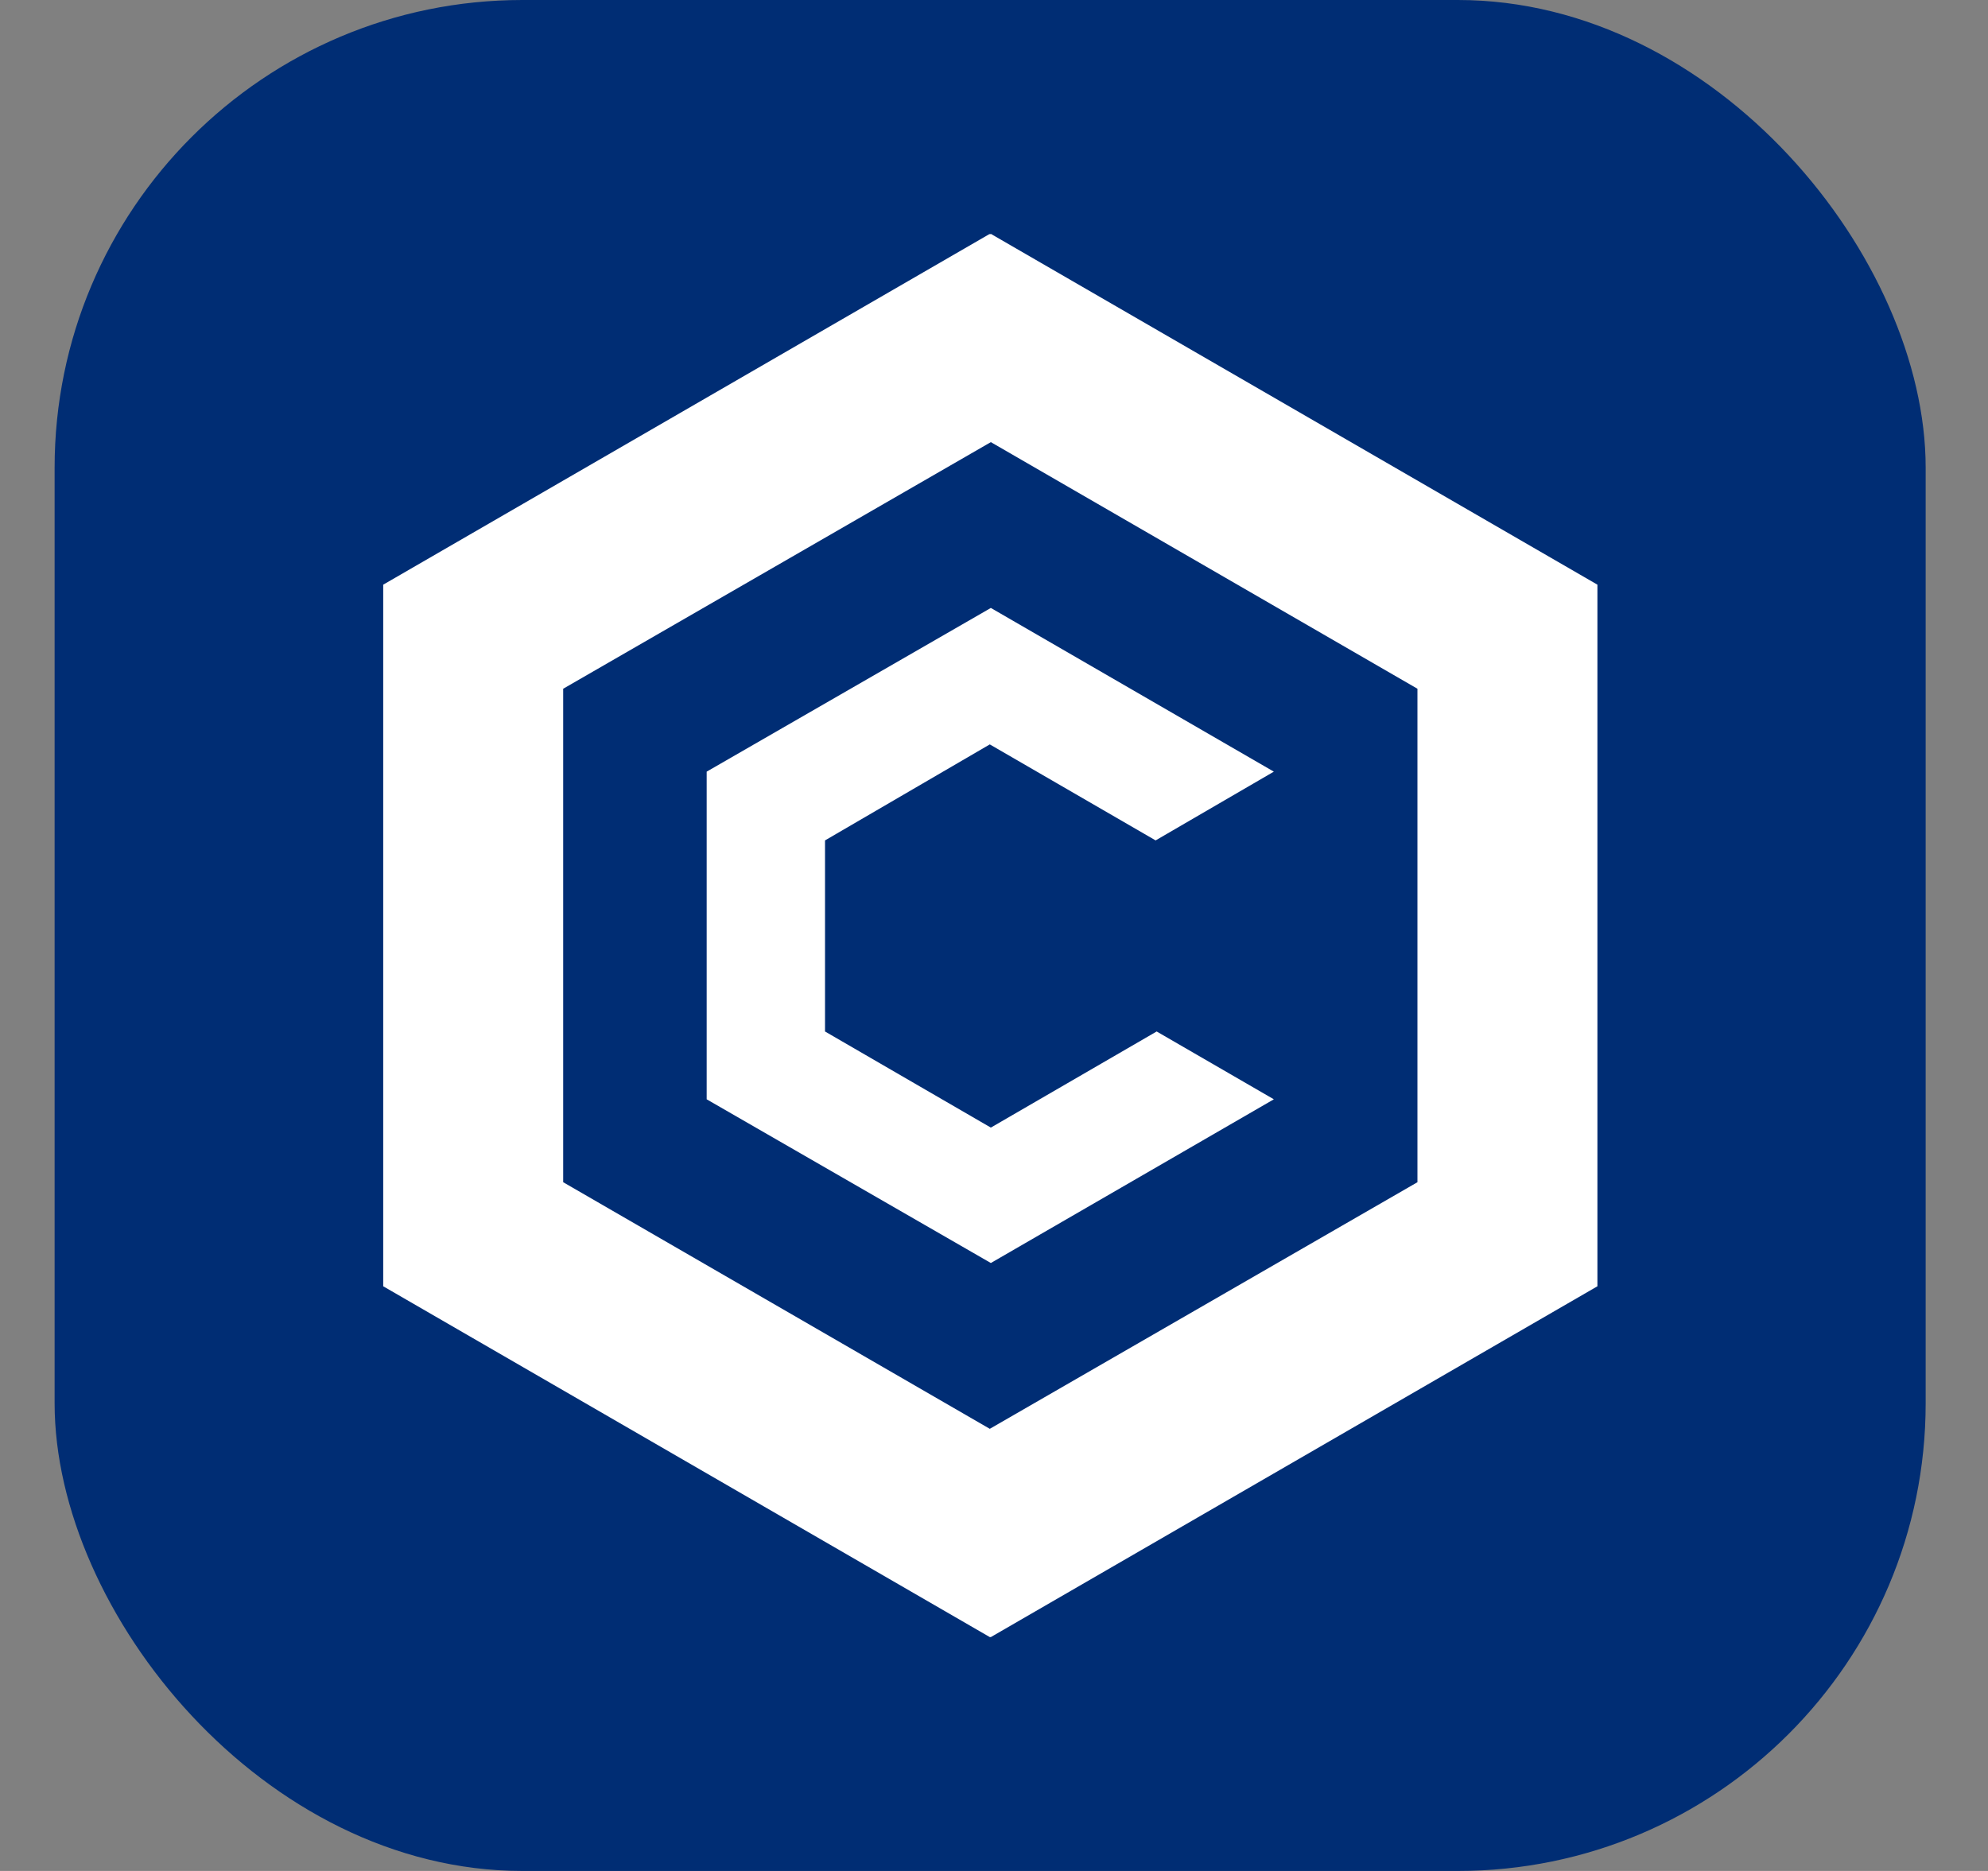<svg width="17" height="16" viewBox="0 0 17 16" fill="none" xmlns="http://www.w3.org/2000/svg">
<rect x="0" y="0" width="17" height="16" fill="#808080" stroke="none"/>
<g clip-path="url(#clip0_1677_1405)">
<rect x="0.467" width="16" height="16" rx="4" fill="#002D74"/>
<path d="M8.473 10.801L10.893 9.401L9.891 8.821L8.473 9.643L7.055 8.821V7.187L8.464 6.366L9.882 7.187L10.893 6.599L8.473 5.199L6.043 6.599V9.401L8.473 10.801Z" fill="white"/>
<path fill-rule="evenodd" clip-rule="evenodd" d="M8.473 2L13.66 5V11L8.473 14H8.464L3.277 11V5L8.464 2V2.005L8.473 2ZM4.816 10.11V5.89L8.473 3.781L12.121 5.89V10.11L8.464 12.219L4.816 10.11Z" fill="white"/>
</g>
<defs>
<clipPath id="clip0_1677_1405">
<rect x="0.467" width="16" height="16" rx="4" fill="white"/>
</clipPath>
</defs>
</svg>
